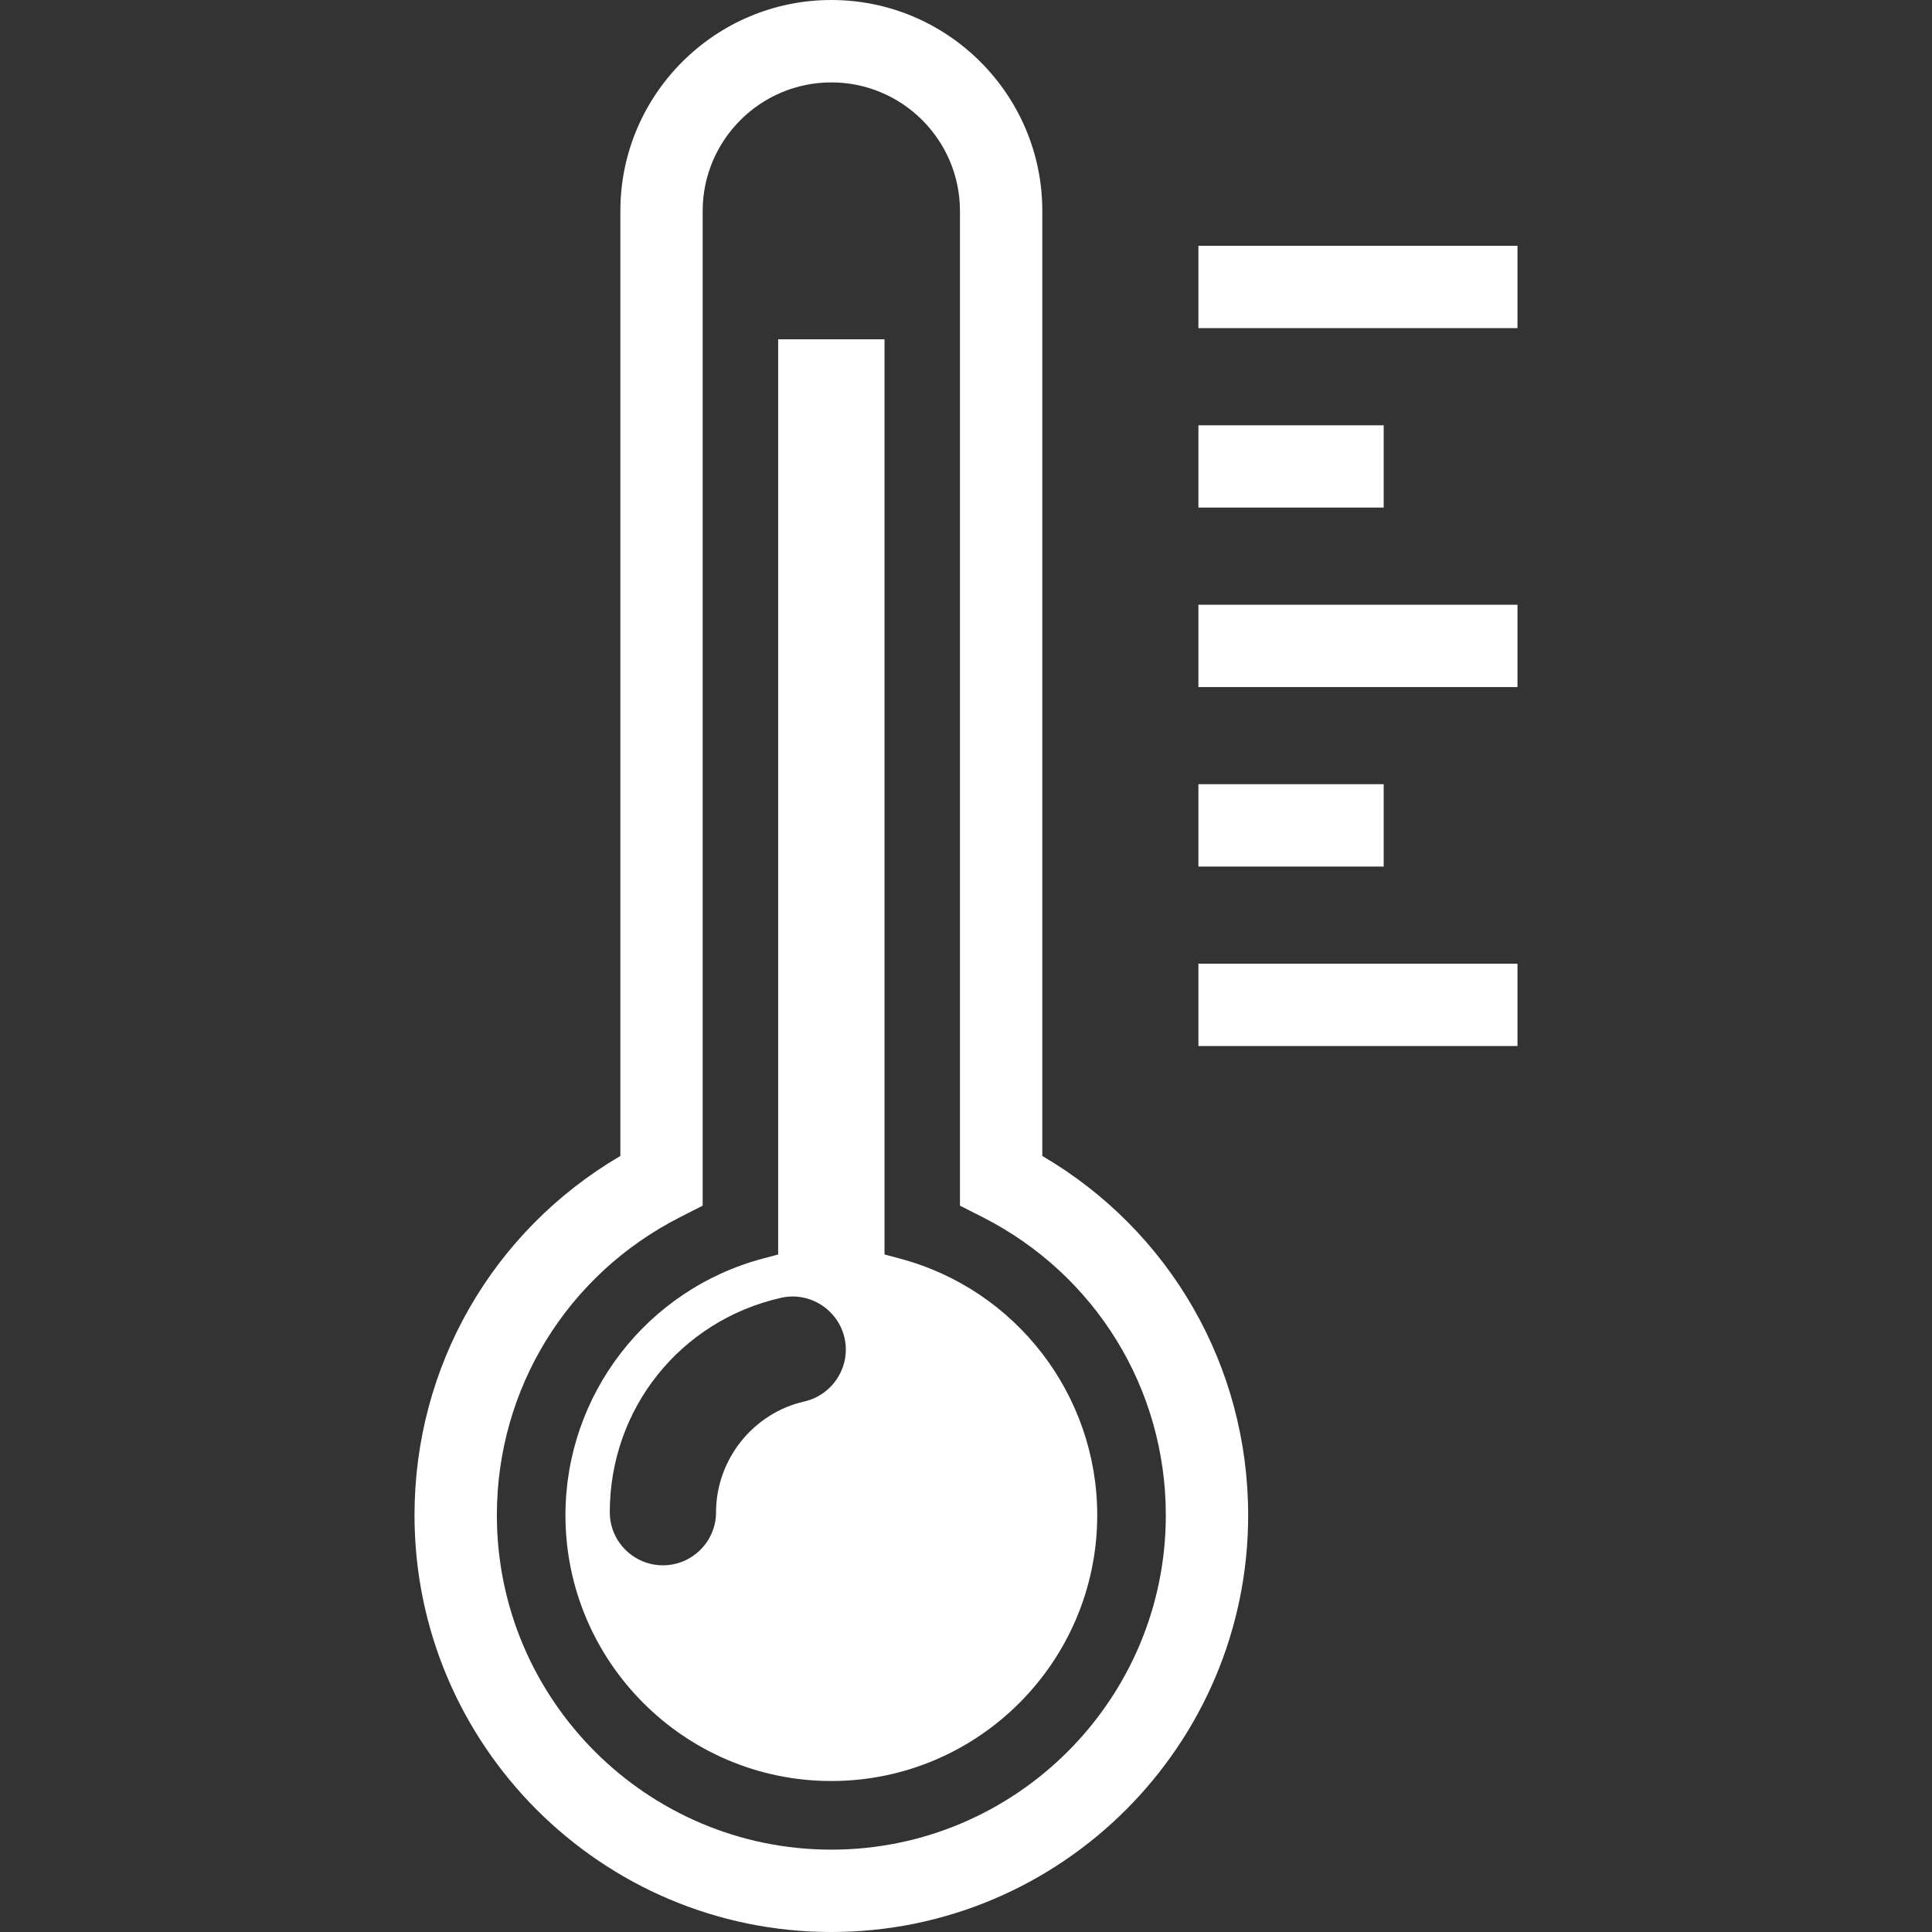 <svg width="40" height="40" viewBox="0 0 40 40" fill="none" xmlns="http://www.w3.org/2000/svg">
<rect x="0" y="0" width="40" height="40" fill="#333333" stroke="none"/>
<path d="M31.418 5.089V6.794H24.812V5.089H31.418ZM28.648 8.805H24.812V10.509H28.648V8.805ZM24.812 14.225H31.418V12.52H24.812V14.225ZM28.648 16.236H24.812V17.941H28.648V16.236ZM24.812 21.657H31.418V19.952H24.812V21.657ZM25.842 31.37C25.842 36.129 21.971 40 17.212 40C12.453 40 8.582 36.129 8.582 31.37C8.582 28.286 10.201 25.483 12.844 23.933V4.368C12.844 1.96 14.803 0 17.212 0C19.621 0 21.58 1.96 21.58 4.368V23.933C24.223 25.482 25.842 28.285 25.842 31.37ZM24.137 31.37C24.137 28.753 22.683 26.388 20.342 25.199L19.875 24.962V4.369C19.875 2.9 18.681 1.706 17.212 1.706C15.743 1.706 14.548 2.9 14.548 4.369V24.962L14.082 25.199C11.741 26.389 10.287 28.754 10.287 31.37C10.287 35.188 13.393 38.295 17.212 38.295C21.03 38.295 24.137 35.188 24.137 31.37ZM22.717 31.37C22.717 34.405 20.248 36.874 17.212 36.874C14.177 36.874 11.707 34.405 11.707 31.37C11.707 28.882 13.388 26.697 15.795 26.057L16.111 25.973V7.025H18.313V25.972L18.629 26.057C21.037 26.697 22.717 28.883 22.717 31.37ZM17.485 27.701C17.353 27.118 16.767 26.734 16.169 26.87C14.083 27.343 12.625 29.167 12.625 31.309C12.625 31.915 13.119 32.408 13.725 32.408C14.331 32.408 14.825 31.915 14.825 31.309C14.825 30.22 15.593 29.255 16.654 29.016C17.244 28.88 17.618 28.29 17.485 27.701Z" fill="white"/>
</svg>
